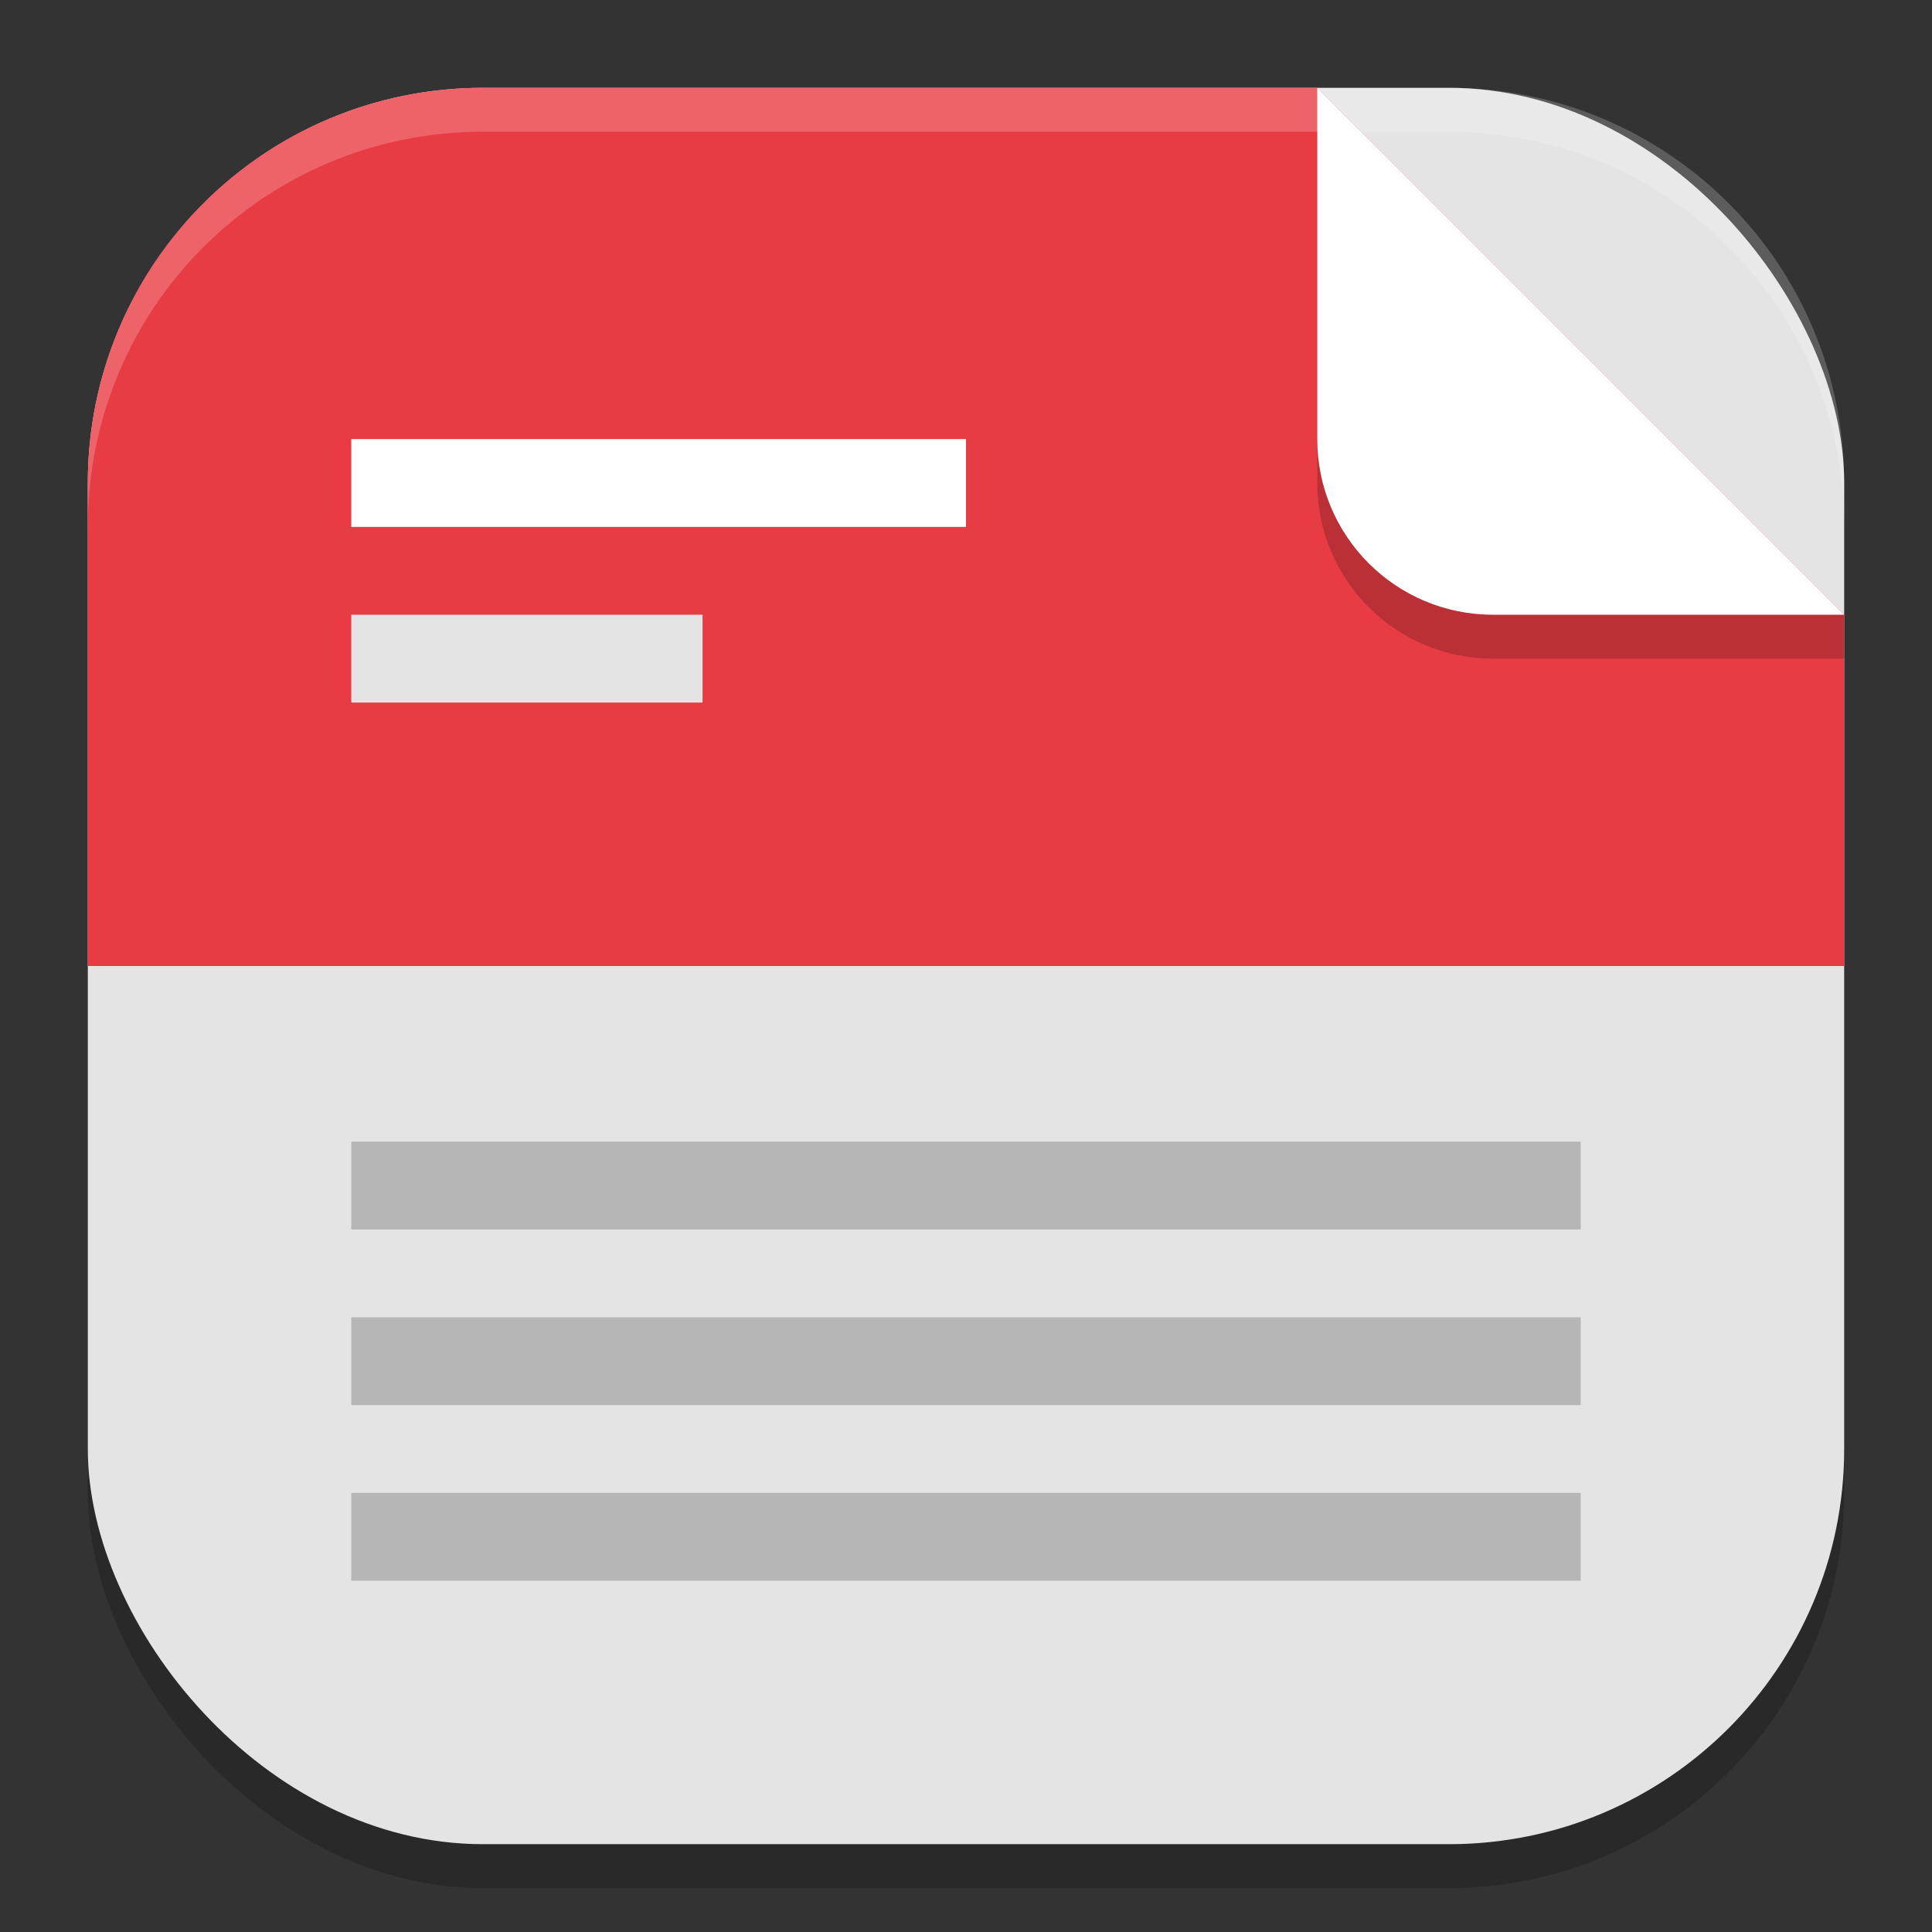 <?xml version="1.0" encoding="UTF-8" standalone="no"?>
<!-- Created with Inkscape (http://www.inkscape.org/) -->

<svg
   width="22"
   height="22"
   viewBox="0 0 22 22"
   version="1.1"
   id="svg5"
   inkscape:version="1.4 (e7c3feb100, 2024-10-09)"
   sodipodi:docname="org.gnome.Papers.svg"
   xmlns:inkscape="http://www.inkscape.org/namespaces/inkscape"
   xmlns:sodipodi="http://sodipodi.sourceforge.net/DTD/sodipodi-0.dtd"
   xmlns="http://www.w3.org/2000/svg"
   xmlns:svg="http://www.w3.org/2000/svg">
  <rect x="0" y="0" width="22" height="22" fill="#333333" stroke="none"/>
  <sodipodi:namedview
     id="namedview7"
     pagecolor="#ffffff"
     bordercolor="#000000"
     borderopacity="0.25"
     inkscape:showpageshadow="2"
     inkscape:pageopacity="0.0"
     inkscape:pagecheckerboard="0"
     inkscape:deskcolor="#d1d1d1"
     inkscape:document-units="px"
     showgrid="false"
     inkscape:zoom="35.727273"
     inkscape:cx="11"
     inkscape:cy="11"
     inkscape:window-width="1920"
     inkscape:window-height="1011"
     inkscape:window-x="0"
     inkscape:window-y="0"
     inkscape:window-maximized="1"
     inkscape:current-layer="svg5"
     showguides="false" />
  <defs
     id="defs2" />
  <rect
     style="opacity:0.2;fill:#000000;stroke-width:1.429;stroke-linecap:square"
     id="rect234"
     width="20"
     height="20"
     x="1"
     y="1.5"
     ry="4.5" />
  <rect
     style="fill:#e4e4e4;fill-opacity:1;stroke-width:1.429;stroke-linecap:square"
     id="rect396"
     width="20"
     height="20"
     x="1"
     y="1"
     ry="4.5" />
  <path
     id="rect3"
     style="fill:#e83c44;fill-opacity:1"
     d="M 5.5 1 C 3.007 1 1 3.007 1 5.5 L 1 11 L 21 11 L 21 7 L 15 1 L 5.5 1 z " />
  <rect
     x="4"
     y="17"
     width="14"
     height="1"
     opacity="0.2"
     id="rect10"
     style="fill:#000000;stroke-width:1.183" />
  <rect
     x="4"
     y="15"
     width="14"
     height="1"
     opacity="0.2"
     id="rect11"
     style="fill:#000000;stroke-width:1.183" />
  <rect
     x="4"
     y="13"
     width="14"
     height="1"
     opacity="0.2"
     id="rect12"
     style="fill:#000000;stroke-width:1.183" />
  <rect
     x="4"
     y="7"
     width="4"
     height="1"
     fill="#e4e4e4"
     id="rect13" />
  <rect
     x="4"
     y="5"
     width="7"
     height="1"
     fill="#ffffff"
     id="rect14"
     style="stroke-width:1.183" />
  <path
     id="path1"
     style="opacity:0.2;fill:#000000;fill-opacity:1;stroke-width:0.9"
     d="M 15 1.5 L 15 5.5 C 15 6.605 15.895 7.5 17 7.5 L 21 7.5 L 21 7 L 15 1.5 z " />
  <path
     id="path3"
     style="fill:#ffffff;fill-opacity:1;stroke-width:0.9"
     d="M 15 1 L 15 5 C 15 6.105 15.895 7 17 7 L 21 7 L 15 1 z " />
  <path
     id="path1040"
     style="opacity:0.2;fill:#ffffff;stroke-width:4;stroke-linecap:square"
     d="M 5.5,1 C 3.007,1 1,3.007 1,5.5 V 6 C 1,3.507 3.007,1.5 5.5,1.5 h 11 C 18.993,1.5 21,3.507 21,6 V 5.5 C 21,3.007 18.993,1 16.5,1 Z" />
</svg>

